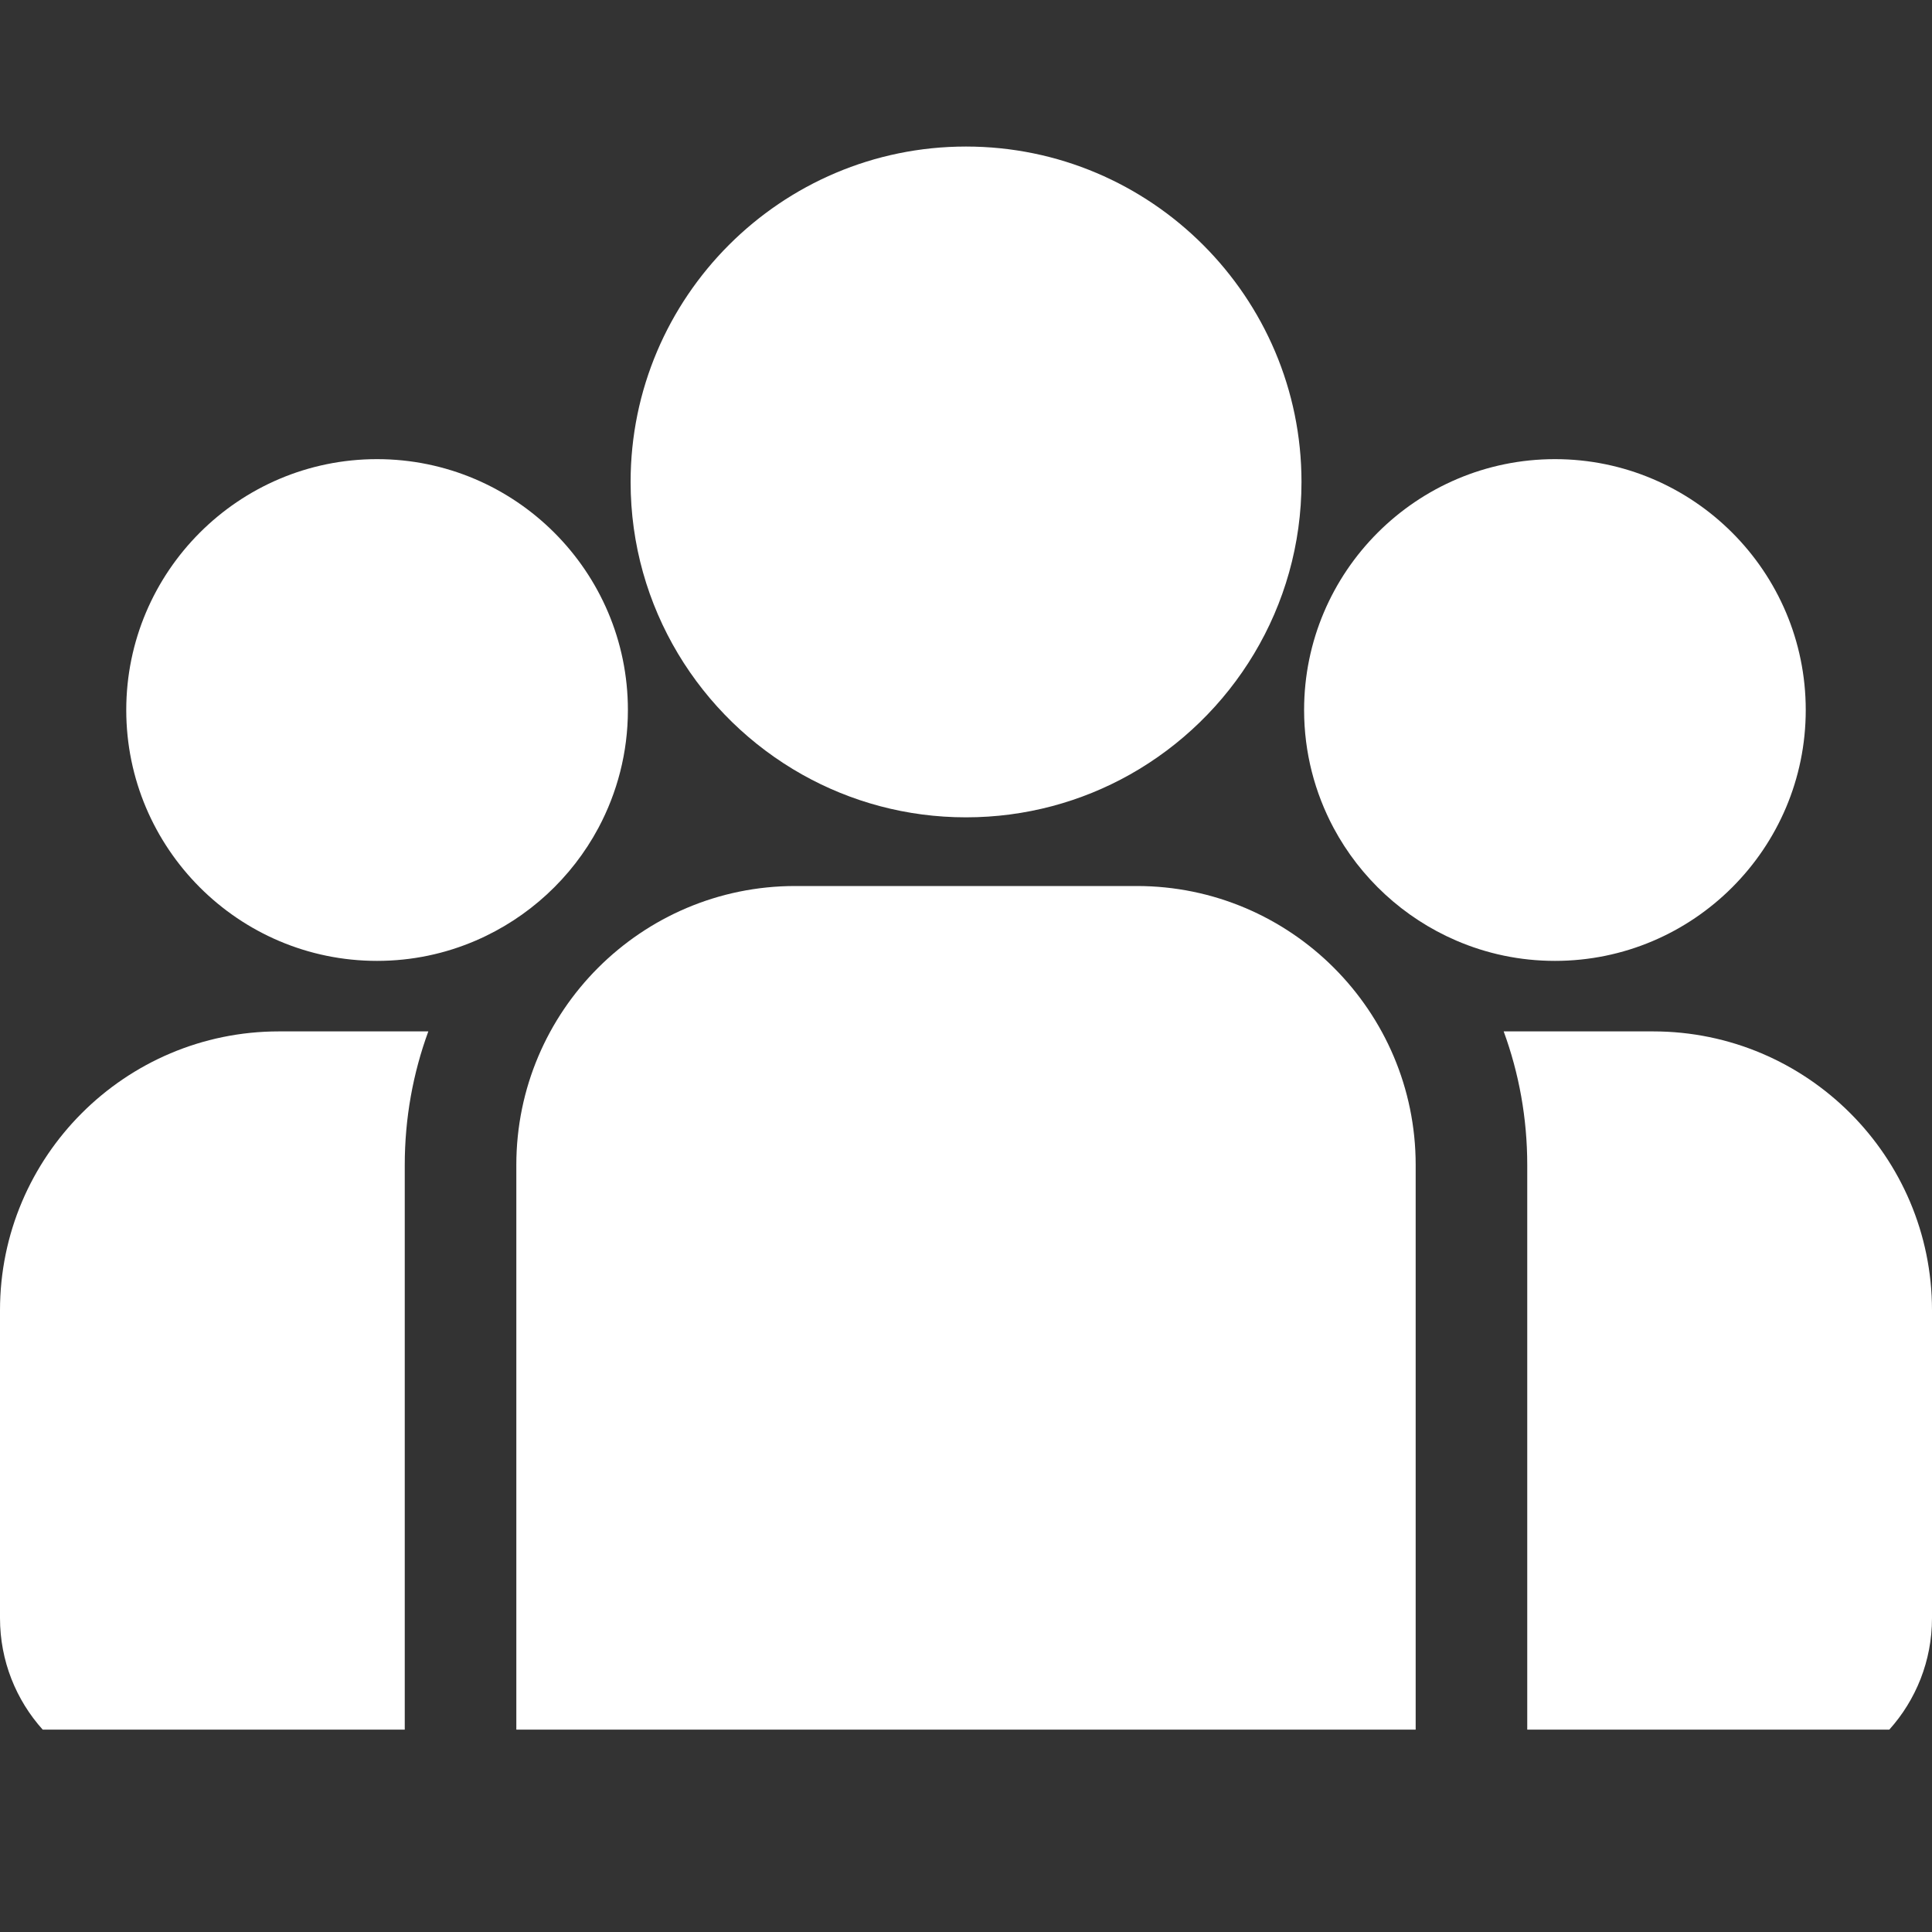 <svg width="20" height="20" viewBox="0 0 20 20" fill="none" xmlns="http://www.w3.org/2000/svg">
<rect x="0" y="0" width="20" height="20" fill="#333333" stroke="none"/>
<path d="M15.566 10.677H17.113C18.705 10.677 20 11.972 20 13.564V16.751C20 17.194 19.833 17.599 19.558 17.905H15.81V12.06C15.81 11.574 15.724 11.108 15.566 10.677Z" fill="white"/>
<path d="M4.434 10.677C4.276 11.108 4.19 11.574 4.19 12.06V17.905H0.442C0.167 17.599 0 17.194 0 16.751V13.564C0 11.972 1.295 10.677 2.887 10.677H4.434Z" fill="white"/>
<path d="M8.232 9.172H11.768C13.36 9.172 14.655 10.467 14.655 12.059V17.905H5.345V12.059C5.345 10.467 6.64 9.172 8.232 9.172Z" fill="white"/>
<path d="M10 1.517C8.086 1.517 6.528 3.075 6.528 4.989C6.528 6.288 7.245 7.422 8.304 8.018C8.806 8.3 9.384 8.461 10 8.461C10.616 8.461 11.195 8.3 11.697 8.018C12.756 7.422 13.473 6.288 13.473 4.989C13.473 3.075 11.915 1.517 10 1.517Z" fill="white"/>
<path d="M3.903 4.753C2.471 4.753 1.307 5.918 1.307 7.35C1.307 8.782 2.471 9.947 3.903 9.947C4.267 9.947 4.612 9.872 4.927 9.736C5.47 9.502 5.918 9.088 6.195 8.57C6.389 8.206 6.5 7.791 6.5 7.35C6.5 5.918 5.335 4.753 3.903 4.753Z" fill="white"/>
<path d="M16.097 4.753C14.665 4.753 13.5 5.918 13.5 7.35C13.5 7.791 13.611 8.206 13.805 8.57C14.082 9.088 14.53 9.502 15.073 9.736C15.388 9.872 15.733 9.947 16.097 9.947C17.529 9.947 18.693 8.782 18.693 7.35C18.693 5.918 17.529 4.753 16.097 4.753Z" fill="white"/>
</svg>
